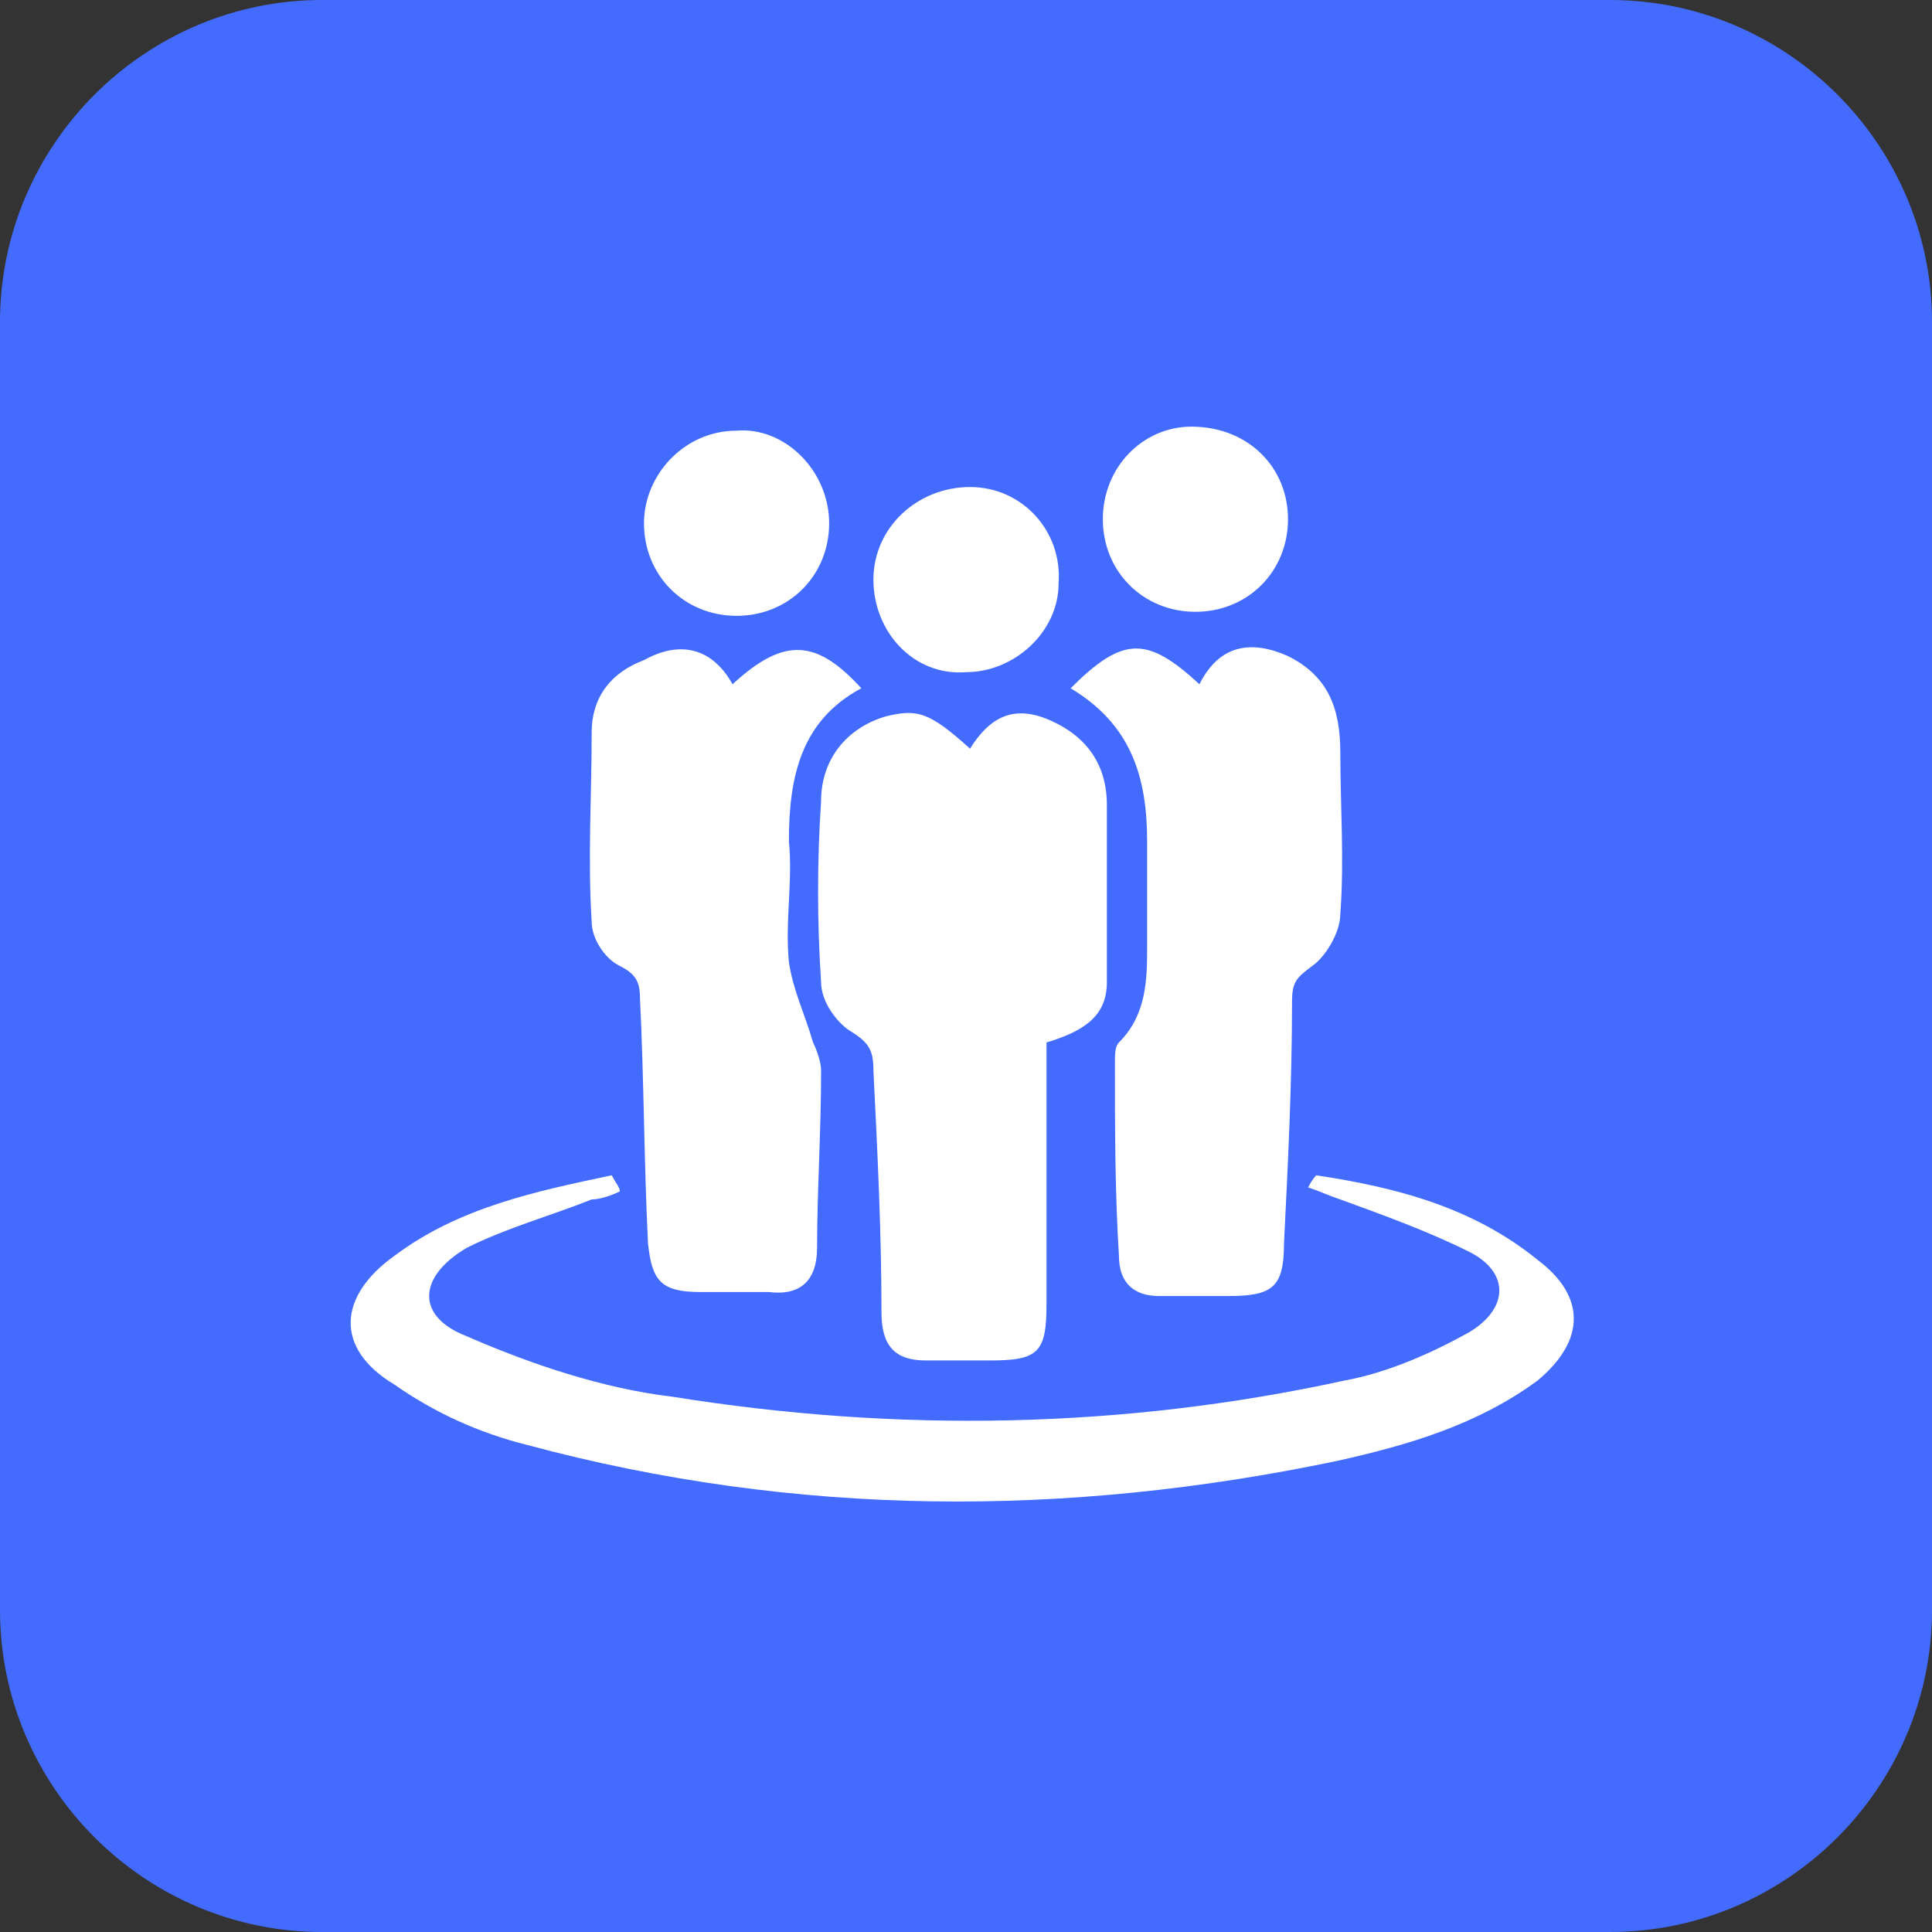 <?xml version="1.0" encoding="utf-8"?>
<!-- Generator: Adobe Illustrator 25.2.0, SVG Export Plug-In . SVG Version: 6.00 Build 0)  -->
<svg version="1.1" id="Layer_1" xmlns="http://www.w3.org/2000/svg" xmlns:xlink="http://www.w3.org/1999/xlink" x="0px" y="0px"
	 viewBox="0 0 48 48" style="enable-background:new 0 0 48 48;" xml:space="preserve">
<rect x="0" y="0" width="48" height="48" fill="#333333" stroke="none"/>
<style type="text/css">
	.st0{fill:#436CFF;}
	.st1{fill:#FFFFFF;}
</style>
<path class="st0" d="M8,0h32c4.4,0,8,3.6,8,8v32c0,4.4-3.6,8-8,8H8c-4.4,0-8-3.6-8-8V8C0,3.6,3.6,0,8,0z"/>
<g>
	<path class="st1" d="M24.1,18.6c0.5-0.8,1.1-1.1,2-0.7c0.9,0.4,1.4,1.1,1.4,2.1c0,1.5,0,3,0,4.4c0,0.8-0.5,1.2-1.5,1.5
		c0,2.1,0,4.3,0,6.5c0,1.2-0.2,1.4-1.4,1.4c-0.5,0-1,0-1.6,0c-0.8,0-1.1-0.4-1.1-1.2c0-2-0.1-4-0.2-6c0-0.5-0.1-0.7-0.6-1
		c-0.3-0.2-0.7-0.7-0.7-1.2c-0.1-1.5-0.1-3,0-4.5c0-1,0.6-1.8,1.6-2.1C22.8,17.6,23.1,17.7,24.1,18.6z"/>
	<path class="st1" d="M18.2,17c1.3-1.2,2.1-1.1,3.2,0.1c-1.5,0.8-1.8,2.2-1.8,3.8c0.1,1-0.1,2,0,3c0.1,0.7,0.4,1.3,0.6,2
		c0.1,0.2,0.2,0.5,0.2,0.7c0,1.5-0.1,3-0.1,4.4c0,0.8-0.4,1.2-1.2,1.1c-0.6,0-1.1,0-1.7,0c-1,0-1.2-0.3-1.3-1.2
		c-0.1-2-0.1-4.1-0.2-6.1c0-0.4-0.1-0.6-0.5-0.8c-0.4-0.2-0.7-0.7-0.7-1.1c-0.1-1.6,0-3.1,0-4.7c0-0.9,0.5-1.5,1.3-1.8
		C16.9,15.9,17.7,16.1,18.2,17z"/>
	<path class="st1" d="M26.6,17.1c1.3-1.3,1.9-1.3,3.2-0.1c0.5-1,1.3-1.1,2.2-0.7c1,0.5,1.3,1.3,1.3,2.4c0,1.3,0.1,2.7,0,4
		c0,0.5-0.4,1.1-0.7,1.3c-0.4,0.3-0.5,0.4-0.5,0.9c0,2-0.1,4-0.2,6c0,1.1-0.3,1.3-1.4,1.3c-0.6,0-1.2,0-1.7,0c-0.6,0-1-0.3-1-1
		c-0.1-1.6-0.1-3.2-0.1-4.8c0-0.2,0-0.4,0.1-0.5c0.7-0.7,0.7-1.6,0.7-2.4c0-0.9,0-1.7,0-2.6C28.5,19.3,28.1,18,26.6,17.1z"/>
	<path class="st1" d="M15.4,29.6c-0.2,0.1-0.5,0.2-0.7,0.2c-1,0.4-2.1,0.7-3.1,1.2c-1.2,0.7-1.3,1.7,0,2.2c1.6,0.7,3.4,1.3,5.1,1.5
		c5.6,0.9,11.2,0.8,16.7-0.4c1.1-0.2,2.2-0.7,3.1-1.2c1-0.6,1-1.5,0-2c-1-0.5-2.1-0.9-3.2-1.3c-0.3-0.1-0.5-0.2-0.8-0.3
		c0.1-0.2,0.2-0.3,0.2-0.3c2,0.3,3.9,0.8,5.5,2.1c1.2,0.9,1.2,2,0,3c-1.5,1.1-3.2,1.6-5,2c-6.7,1.4-13.4,1.4-20.1-0.4
		c-1.2-0.3-2.3-0.8-3.3-1.5c-1.5-0.9-1.4-2.2,0-3.2c1.6-1.2,3.5-1.6,5.4-2C15.3,29.4,15.4,29.5,15.4,29.6z"/>
	<path class="st1" d="M21.7,14.4c0-1.3,1.1-2.3,2.4-2.3c1.3,0,2.3,1.1,2.2,2.4c0,1.2-1.1,2.2-2.3,2.2C22.7,16.8,21.7,15.7,21.7,14.4
		z"/>
	<path class="st1" d="M20.6,13c0,1.3-1,2.3-2.3,2.3c-1.3,0-2.3-1-2.3-2.3c0-1.2,1-2.3,2.3-2.3C19.5,10.6,20.6,11.7,20.6,13z"/>
	<path class="st1" d="M32,12.9c0,1.3-1,2.3-2.3,2.3c-1.3,0-2.3-1-2.3-2.3c0-1.3,1-2.3,2.2-2.3C31,10.6,32,11.6,32,12.9z"/>
</g>
</svg>
